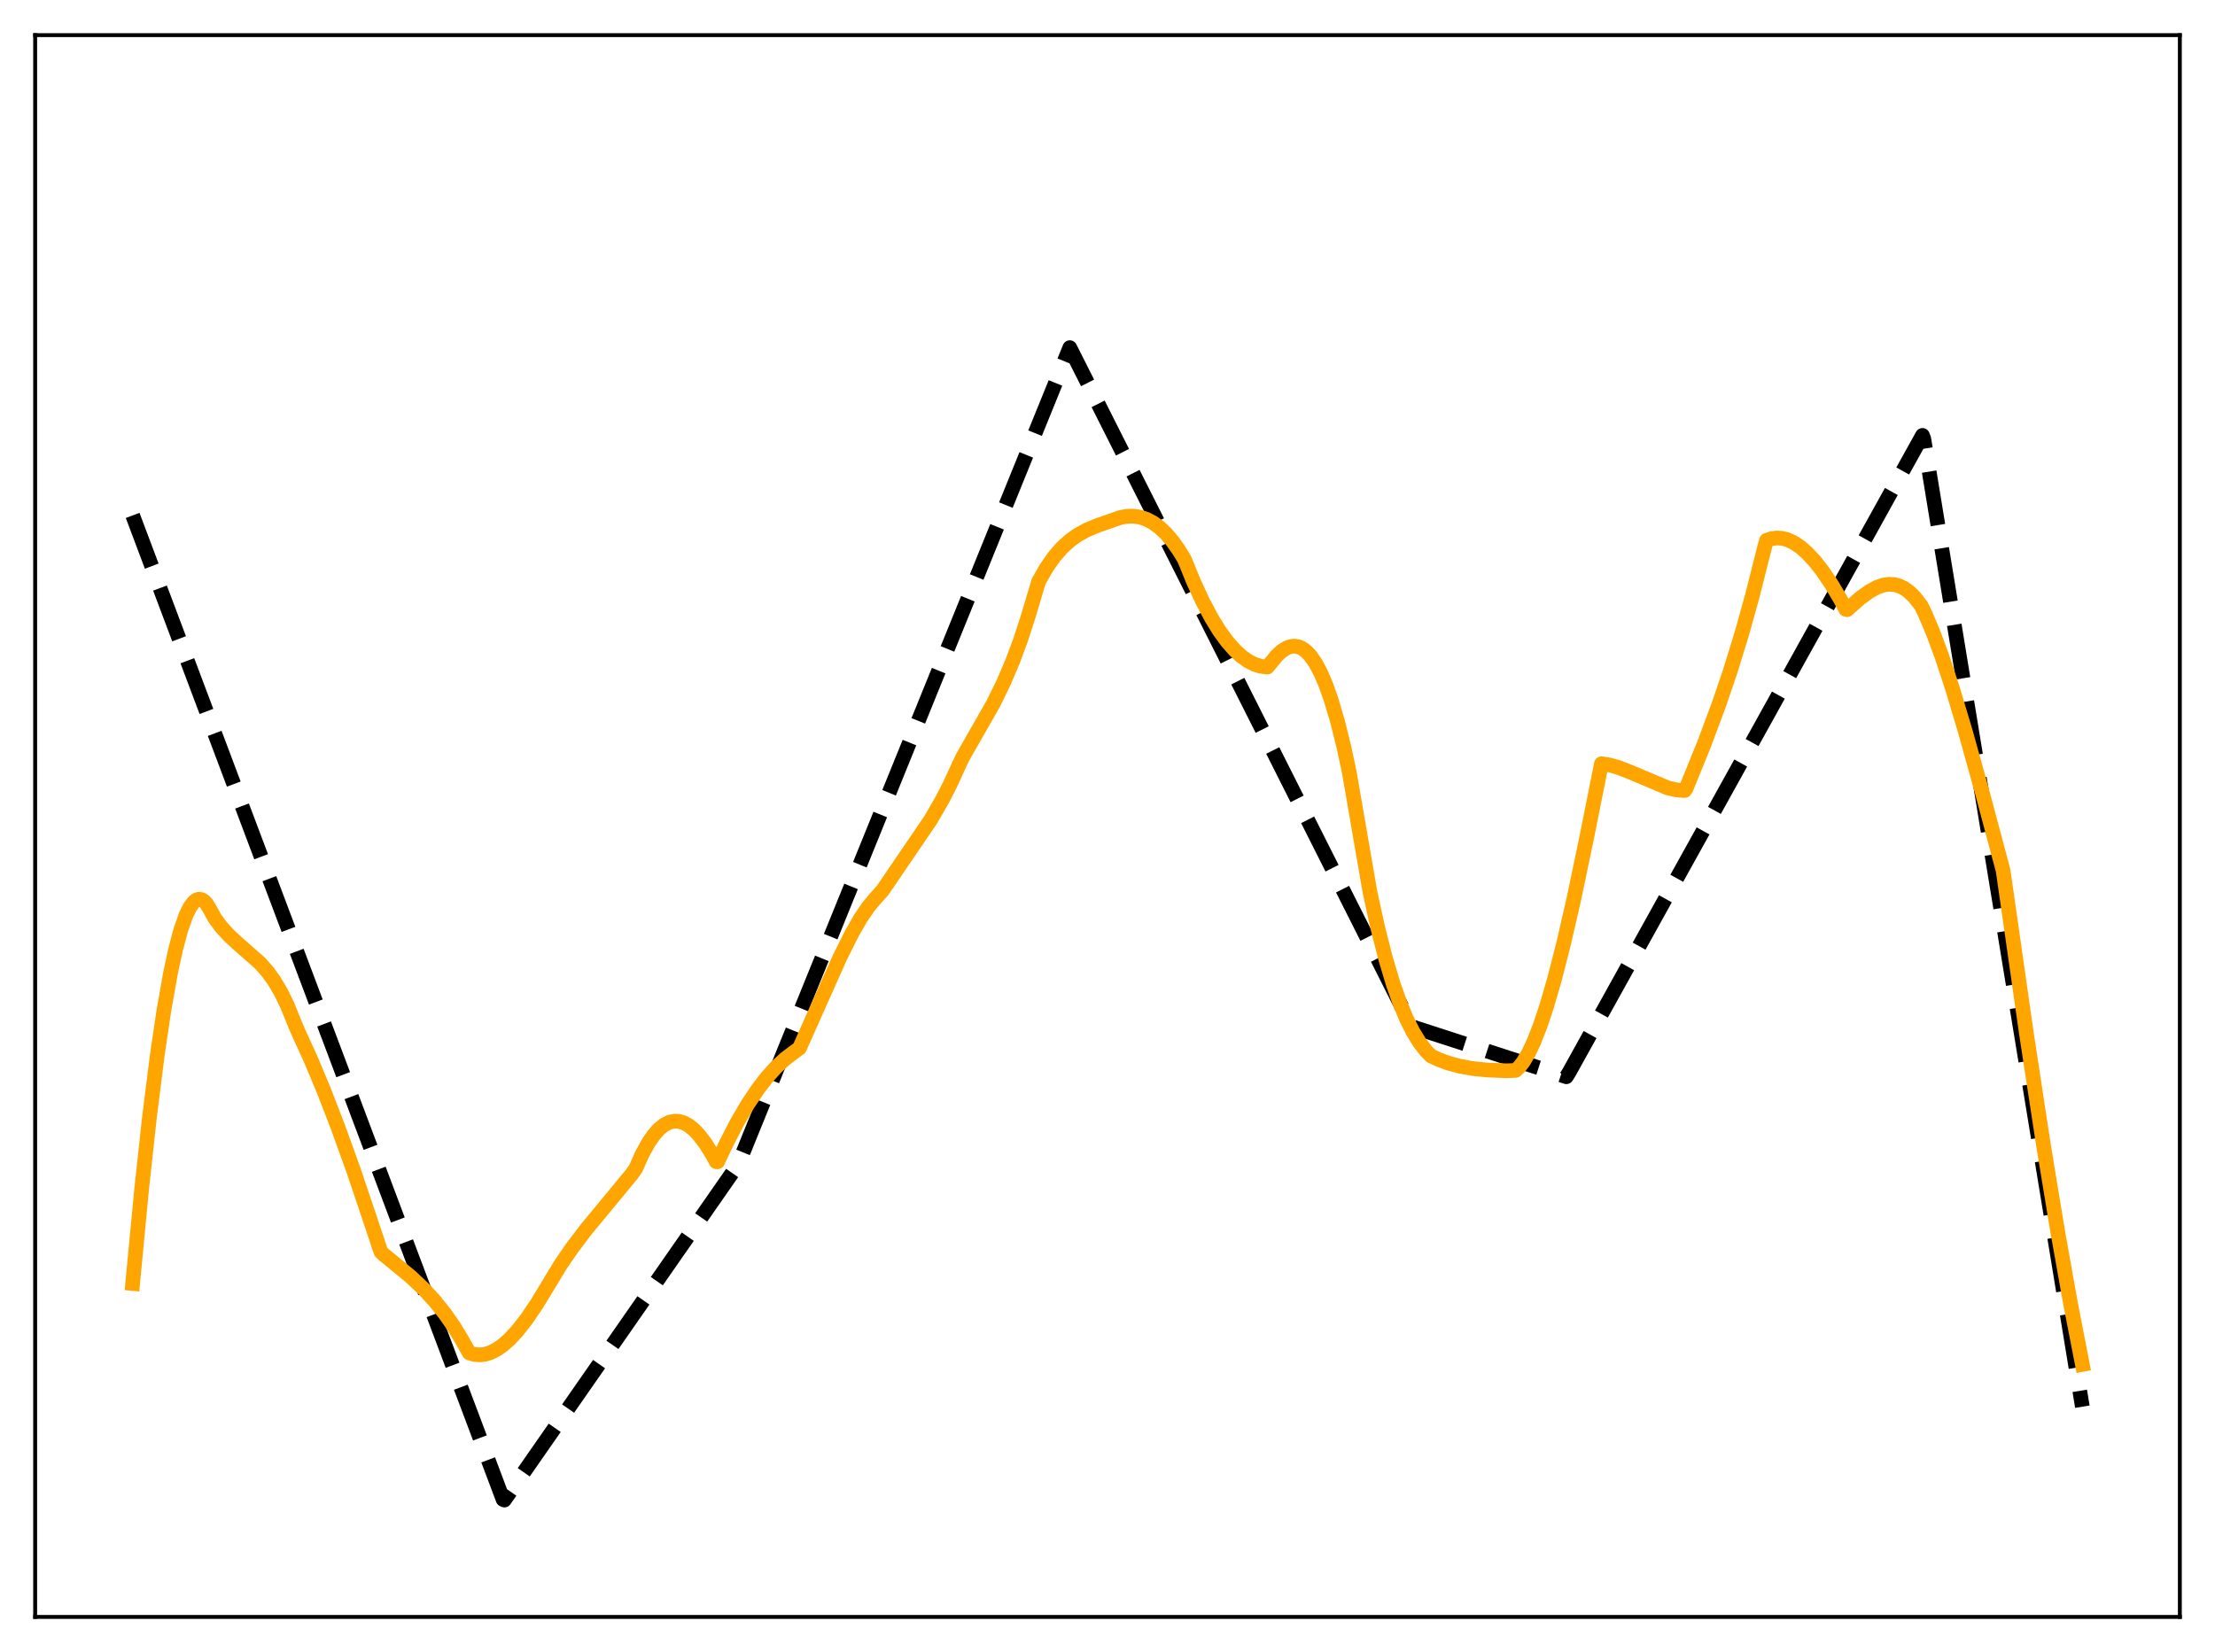 <?xml version="1.0" encoding="utf-8" standalone="no"?>
<!DOCTYPE svg PUBLIC "-//W3C//DTD SVG 1.1//EN"
  "http://www.w3.org/Graphics/SVG/1.1/DTD/svg11.dtd">
<svg xmlns:xlink="http://www.w3.org/1999/xlink" width="453.6pt" height="338.4pt" viewBox="0 0 453.6 338.4" xmlns="http://www.w3.org/2000/svg" version="1.1">
 <defs>
  <style type="text/css">*{stroke-linejoin: round; stroke-linecap: butt}</style>
 </defs>
 <g id="figure_1">
  <g id="patch_1">
   <path d="M 0 338.4 
L 453.6 338.4 
L 453.6 0 
L 0 0 
z
" style="fill: #ffffff"/>
  </g>
  <g id="axes_1">
   <g id="patch_2">
    <path d="M 7.2 331.2 
L 446.4 331.2 
L 446.4 7.2 
L 7.2 7.2 
z
" style="fill: #ffffff"/>
   </g>
   <g id="matplotlib.axis_1"/>
   <g id="matplotlib.axis_2"/>
   <g id="line2d_1">
    <path d="M 27.164 105.575 
L 103.025 307.145 
L 103.292 307.265 
L 151.204 238.434 
L 219.081 71.206 
L 289.087 210.218 
L 289.885 210.54 
L 320.762 220.557 
L 321.295 219.717 
L 393.696 89.181 
L 393.962 89.867 
L 426.436 288.138 
L 426.436 288.138 
" clip-path="url(#pd2cd99dab3)" style="fill: none; stroke-dasharray: 11.1,4.8; stroke-dashoffset: 0; stroke: #000000; stroke-width: 3"/>
   </g>
   <g id="line2d_2">
    <path d="M 27.164 262.903 
L 29.027 243.366 
L 30.624 228.705 
L 32.221 216.037 
L 33.552 207.044 
L 34.883 199.504 
L 35.948 194.536 
L 37.012 190.527 
L 38.077 187.486 
L 38.876 185.847 
L 39.674 184.762 
L 40.207 184.347 
L 40.739 184.18 
L 41.271 184.262 
L 41.804 184.592 
L 42.336 185.172 
L 43.135 186.511 
L 43.933 188.01 
L 45.264 189.816 
L 46.861 191.587 
L 48.724 193.298 
L 53.249 197.279 
L 54.847 199.099 
L 56.177 200.954 
L 57.508 203.205 
L 58.839 205.935 
L 60.17 209.221 
L 60.969 211.135 
L 63.631 216.972 
L 66.292 223.335 
L 69.22 230.901 
L 72.415 239.776 
L 75.875 250.048 
L 78.004 256.414 
L 78.537 256.938 
L 84.127 261.529 
L 86.788 264.046 
L 88.918 266.355 
L 91.047 269.01 
L 92.911 271.677 
L 94.508 274.309 
L 96.105 277.127 
L 97.169 277.435 
L 98.234 277.525 
L 99.299 277.407 
L 100.364 277.09 
L 101.695 276.431 
L 103.025 275.499 
L 104.356 274.314 
L 105.953 272.59 
L 107.817 270.207 
L 109.946 267.068 
L 112.342 263.115 
L 114.737 259.154 
L 117.133 255.648 
L 120.061 251.788 
L 124.054 246.956 
L 129.377 240.511 
L 130.176 239.379 
L 131.507 236.401 
L 132.838 233.99 
L 133.903 232.456 
L 134.967 231.264 
L 136.032 230.404 
L 137.097 229.868 
L 138.161 229.645 
L 138.96 229.678 
L 140.025 229.981 
L 141.089 230.572 
L 142.154 231.441 
L 143.219 232.579 
L 144.55 234.351 
L 145.881 236.501 
L 146.679 237.965 
L 146.945 237.982 
L 148.809 234.055 
L 150.938 229.935 
L 153.068 226.282 
L 155.197 223.092 
L 157.06 220.676 
L 158.924 218.607 
L 160.787 216.881 
L 162.384 215.671 
L 163.715 214.7 
L 167.175 206.928 
L 171.967 196.18 
L 174.362 191.369 
L 176.225 188.107 
L 177.823 185.753 
L 179.153 184.159 
L 180.751 182.368 
L 190.599 167.908 
L 192.995 163.754 
L 194.592 160.629 
L 196.455 156.549 
L 197.254 154.906 
L 203.376 144.186 
L 205.505 139.839 
L 207.369 135.474 
L 208.966 131.185 
L 210.563 126.259 
L 212.692 119.106 
L 214.289 116.309 
L 215.887 114.025 
L 217.484 112.189 
L 219.081 110.733 
L 220.678 109.589 
L 222.541 108.562 
L 224.671 107.665 
L 229.462 105.99 
L 230.793 105.757 
L 232.124 105.731 
L 233.455 105.927 
L 234.785 106.365 
L 236.116 107.06 
L 237.447 108.03 
L 238.778 109.291 
L 240.109 110.855 
L 241.44 112.741 
L 242.505 114.487 
L 243.037 115.724 
L 244.368 119.019 
L 246.231 123.075 
L 248.095 126.593 
L 249.692 129.184 
L 251.289 131.386 
L 252.886 133.203 
L 254.217 134.423 
L 255.548 135.377 
L 256.879 136.064 
L 258.209 136.483 
L 259.54 136.635 
L 260.073 136.004 
L 261.404 134.358 
L 262.468 133.369 
L 263.533 132.698 
L 264.332 132.42 
L 265.13 132.346 
L 265.929 132.486 
L 266.727 132.85 
L 267.526 133.449 
L 268.324 134.291 
L 269.389 135.811 
L 270.454 137.804 
L 271.519 140.291 
L 272.583 143.293 
L 273.914 147.801 
L 275.245 153.181 
L 276.31 158.179 
L 280.569 182.829 
L 282.166 190.117 
L 283.763 196.391 
L 285.36 201.718 
L 286.691 205.482 
L 288.022 208.675 
L 289.353 211.337 
L 290.684 213.508 
L 292.015 215.229 
L 293.079 216.307 
L 294.41 216.944 
L 296.54 217.742 
L 298.935 218.397 
L 301.597 218.876 
L 304.525 219.172 
L 308.518 219.331 
L 310.381 219.258 
L 311.18 218.503 
L 311.978 217.46 
L 313.043 215.654 
L 314.108 213.398 
L 315.439 209.994 
L 316.769 205.989 
L 318.367 200.472 
L 320.23 193.178 
L 322.359 183.881 
L 325.021 171.135 
L 327.949 156.438 
L 329.546 156.678 
L 331.409 157.198 
L 333.805 158.132 
L 341.524 161.389 
L 343.388 161.809 
L 344.985 161.925 
L 345.251 161.605 
L 348.977 152.429 
L 351.905 144.596 
L 354.301 137.565 
L 356.697 129.799 
L 358.826 122.142 
L 361.222 112.665 
L 361.754 110.675 
L 362.819 110.326 
L 363.884 110.193 
L 364.948 110.269 
L 366.013 110.543 
L 367.344 111.153 
L 368.675 112.044 
L 370.006 113.198 
L 371.603 114.907 
L 373.2 116.941 
L 375.063 119.683 
L 376.927 122.824 
L 377.991 124.822 
L 378.257 124.883 
L 380.919 122.528 
L 382.783 121.167 
L 384.38 120.297 
L 385.711 119.841 
L 386.775 119.68 
L 387.84 119.728 
L 388.905 120 
L 389.969 120.516 
L 391.034 121.296 
L 392.099 122.355 
L 393.43 124.074 
L 394.228 125.691 
L 395.825 129.464 
L 397.689 134.502 
L 399.818 140.963 
L 402.48 149.859 
L 405.94 162.31 
L 410.199 178.282 
L 410.998 183.797 
L 414.991 211.762 
L 418.451 234.419 
L 421.379 252.217 
L 424.041 267.152 
L 426.436 279.473 
L 426.436 279.473 
" clip-path="url(#pd2cd99dab3)" style="fill: none; stroke: #ffa500; stroke-width: 3; stroke-linecap: square"/>
   </g>
   <g id="patch_3">
    <path d="M 7.2 331.2 
L 7.2 7.2 
" style="fill: none; stroke: #000000; stroke-width: 0.8; stroke-linejoin: miter; stroke-linecap: square"/>
   </g>
   <g id="patch_4">
    <path d="M 446.4 331.2 
L 446.4 7.2 
" style="fill: none; stroke: #000000; stroke-width: 0.8; stroke-linejoin: miter; stroke-linecap: square"/>
   </g>
   <g id="patch_5">
    <path d="M 7.2 331.2 
L 446.4 331.2 
" style="fill: none; stroke: #000000; stroke-width: 0.8; stroke-linejoin: miter; stroke-linecap: square"/>
   </g>
   <g id="patch_6">
    <path d="M 7.2 7.2 
L 446.4 7.2 
" style="fill: none; stroke: #000000; stroke-width: 0.8; stroke-linejoin: miter; stroke-linecap: square"/>
   </g>
  </g>
 </g>
 <defs>
  <clipPath id="pd2cd99dab3">
   <rect x="7.2" y="7.2" width="439.2" height="324"/>
  </clipPath>
 </defs>
</svg>
